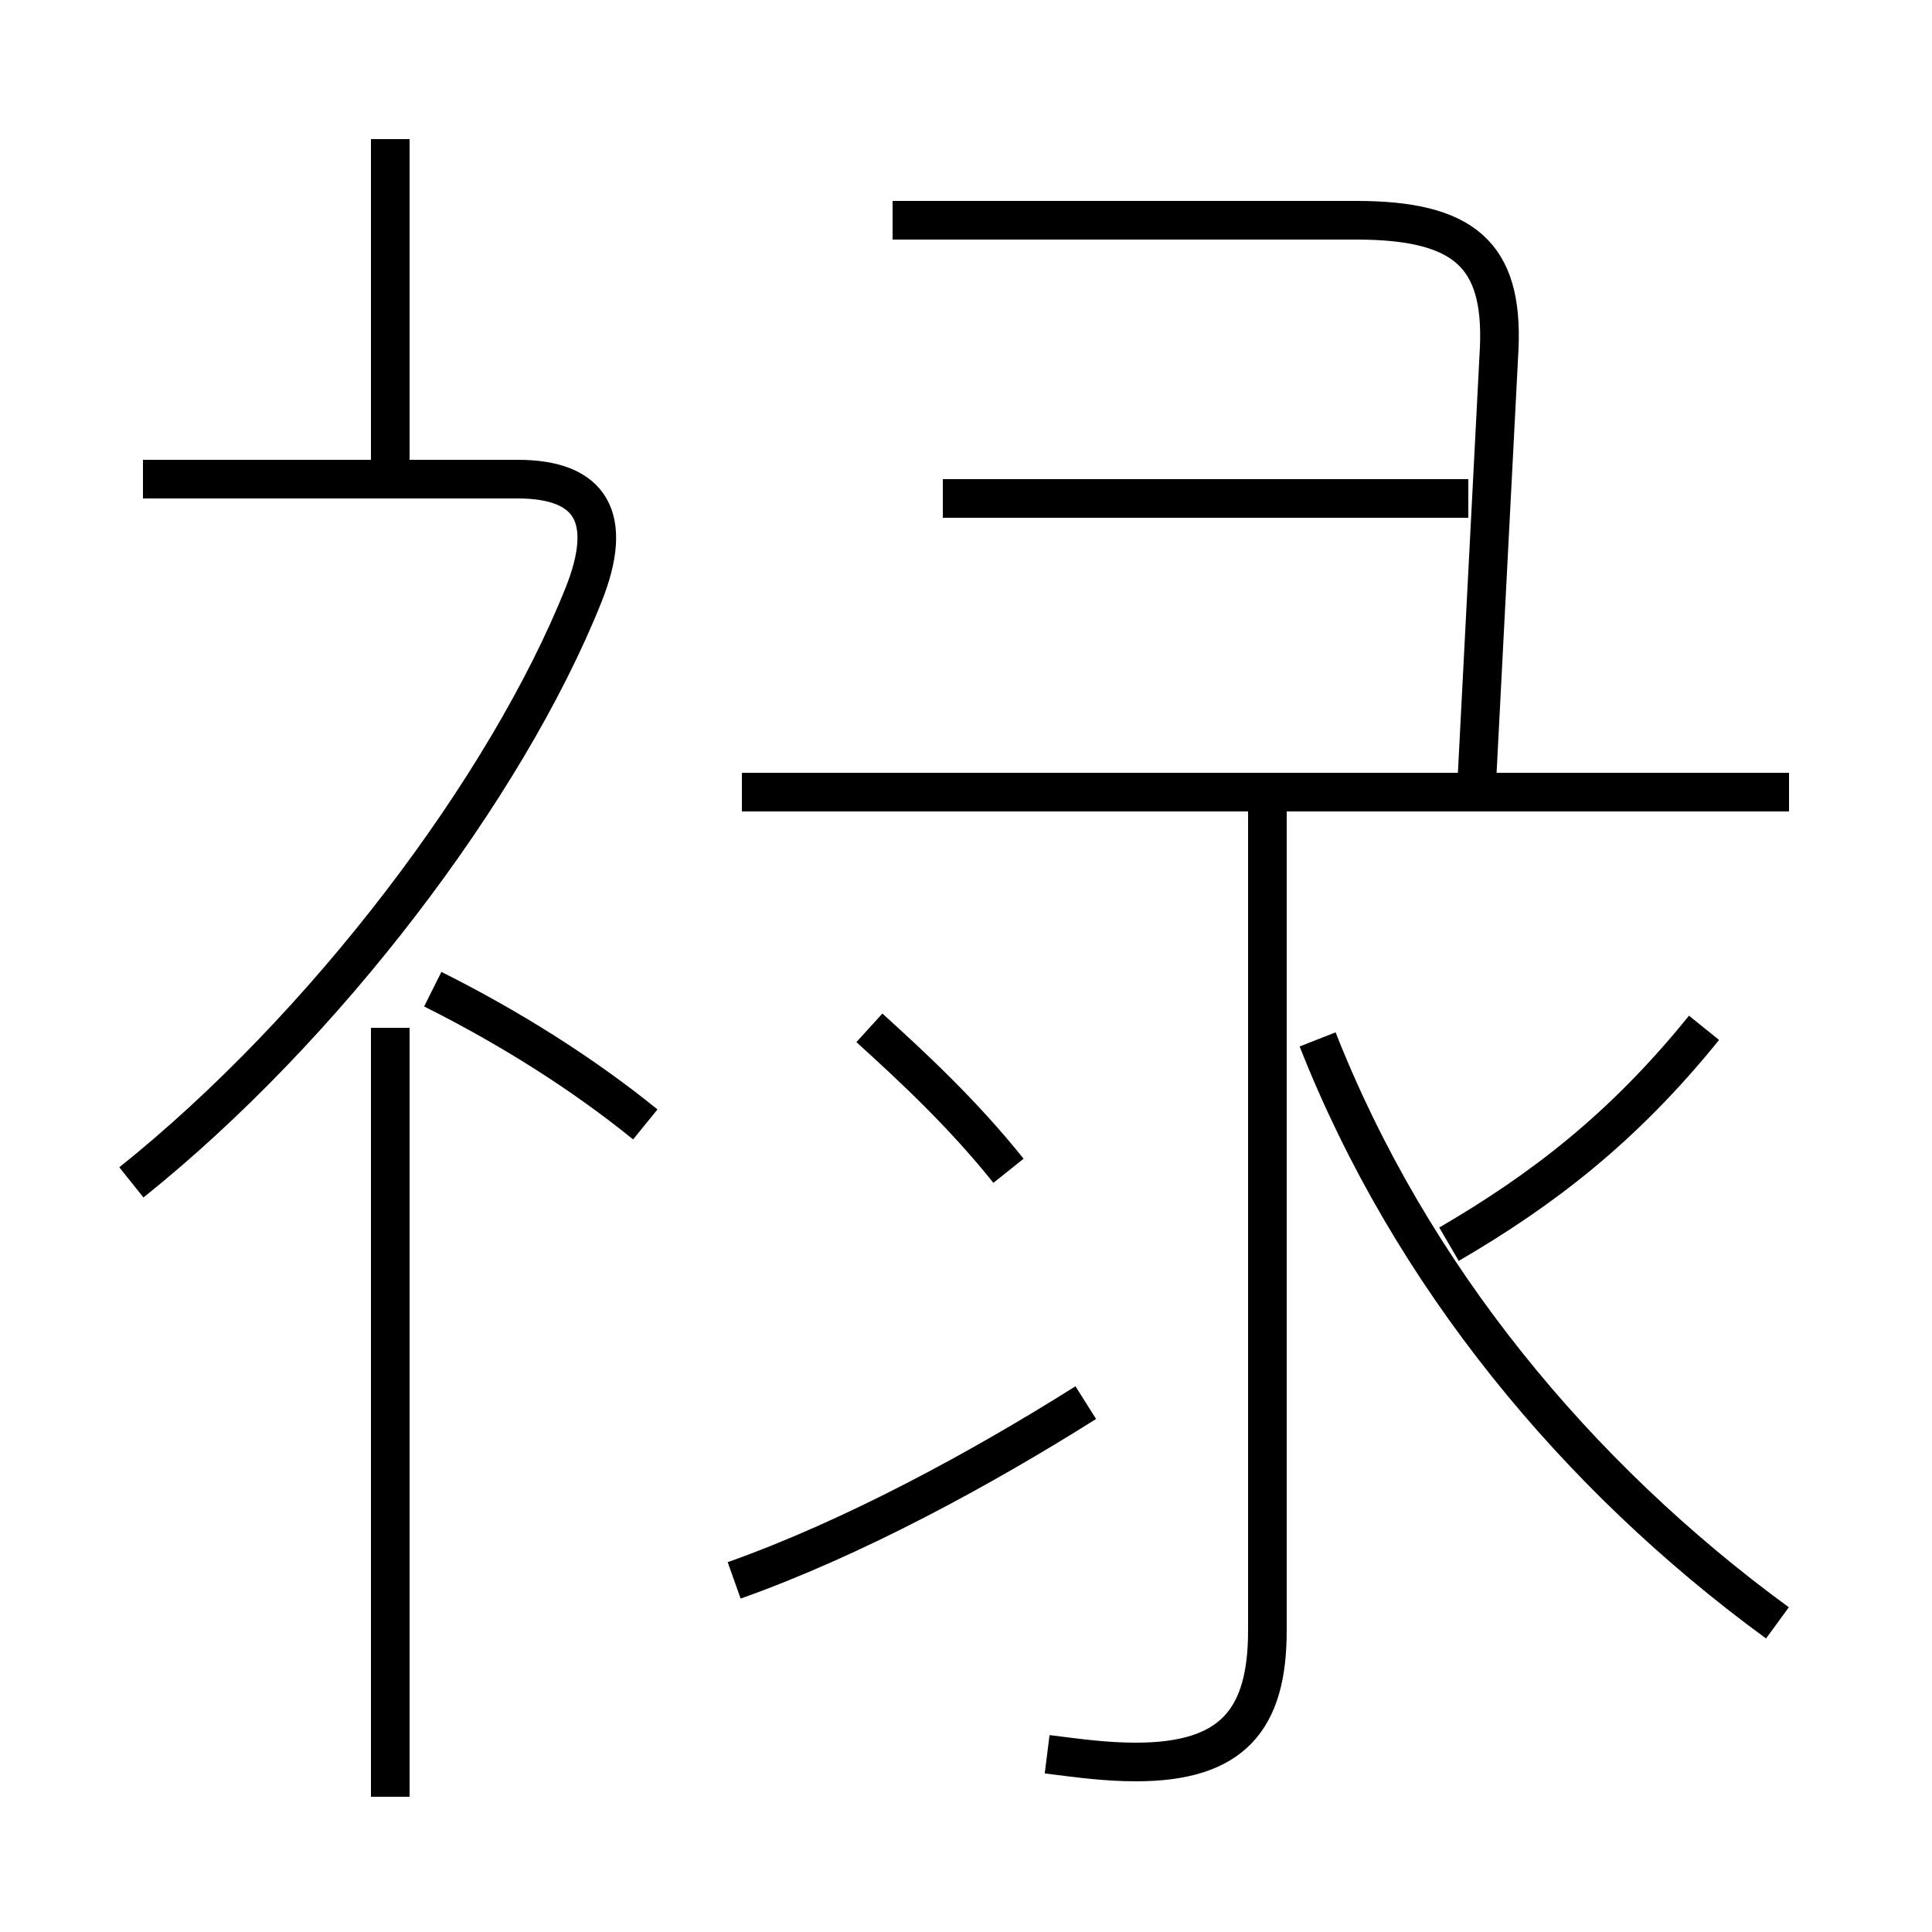 <?xml version='1.0' encoding='utf8'?>
<svg viewBox="0.0 -6.0 50.0 50.0" version="1.1" xmlns="http://www.w3.org/2000/svg">
<rect x="0.0" y="-6.0" width="50.0" height="50.0" fill="#808080" stroke="none"/>
<rect x="-1000" y="-1000" width="2000" height="2000" stroke="white" fill="white"/>
<g style="fill:white;stroke:#000000;  stroke-width:1">
<path d="M 46.0 -2.0 C 40.8 -5.8 36.5 -11.0 34.1 -17.1 M 10.1 2.5 L 10.1 -17.4 M 19.0 -3.1 C 22.1 -4.2 25.4 -6.0 28.1 -7.7 M 3.4 -13.4 C 8.4 -17.4 13.1 -23.6 15.1 -28.6 C 15.9 -30.6 15.3 -31.6 13.4 -31.6 L 3.7 -31.6 M 16.7 -14.9 C 15.1 -16.2 13.2 -17.4 11.2 -18.4 M 27.1 1.4 C 27.9 1.5 28.6 1.6 29.4 1.6 C 31.9 1.6 32.8 0.5 32.8 -1.8 L 32.8 -23.4 M 26.1 -13.7 C 24.9 -15.2 23.6 -16.4 22.5 -17.4 M 10.1 -31.6 L 10.1 -40.4 M 46.3 -23.5 L 19.2 -23.5 M 37.5 -11.8 C 39.9 -13.2 42.0 -14.8 44.1 -17.4 M 38.0 -31.1 L 24.4 -31.1 M 38.2 -23.4 L 38.8 -35.0 C 38.9 -37.4 37.9 -38.3 35.1 -38.3 L 23.1 -38.3" transform="translate(0.0 38.0)" />
</g>
</svg>